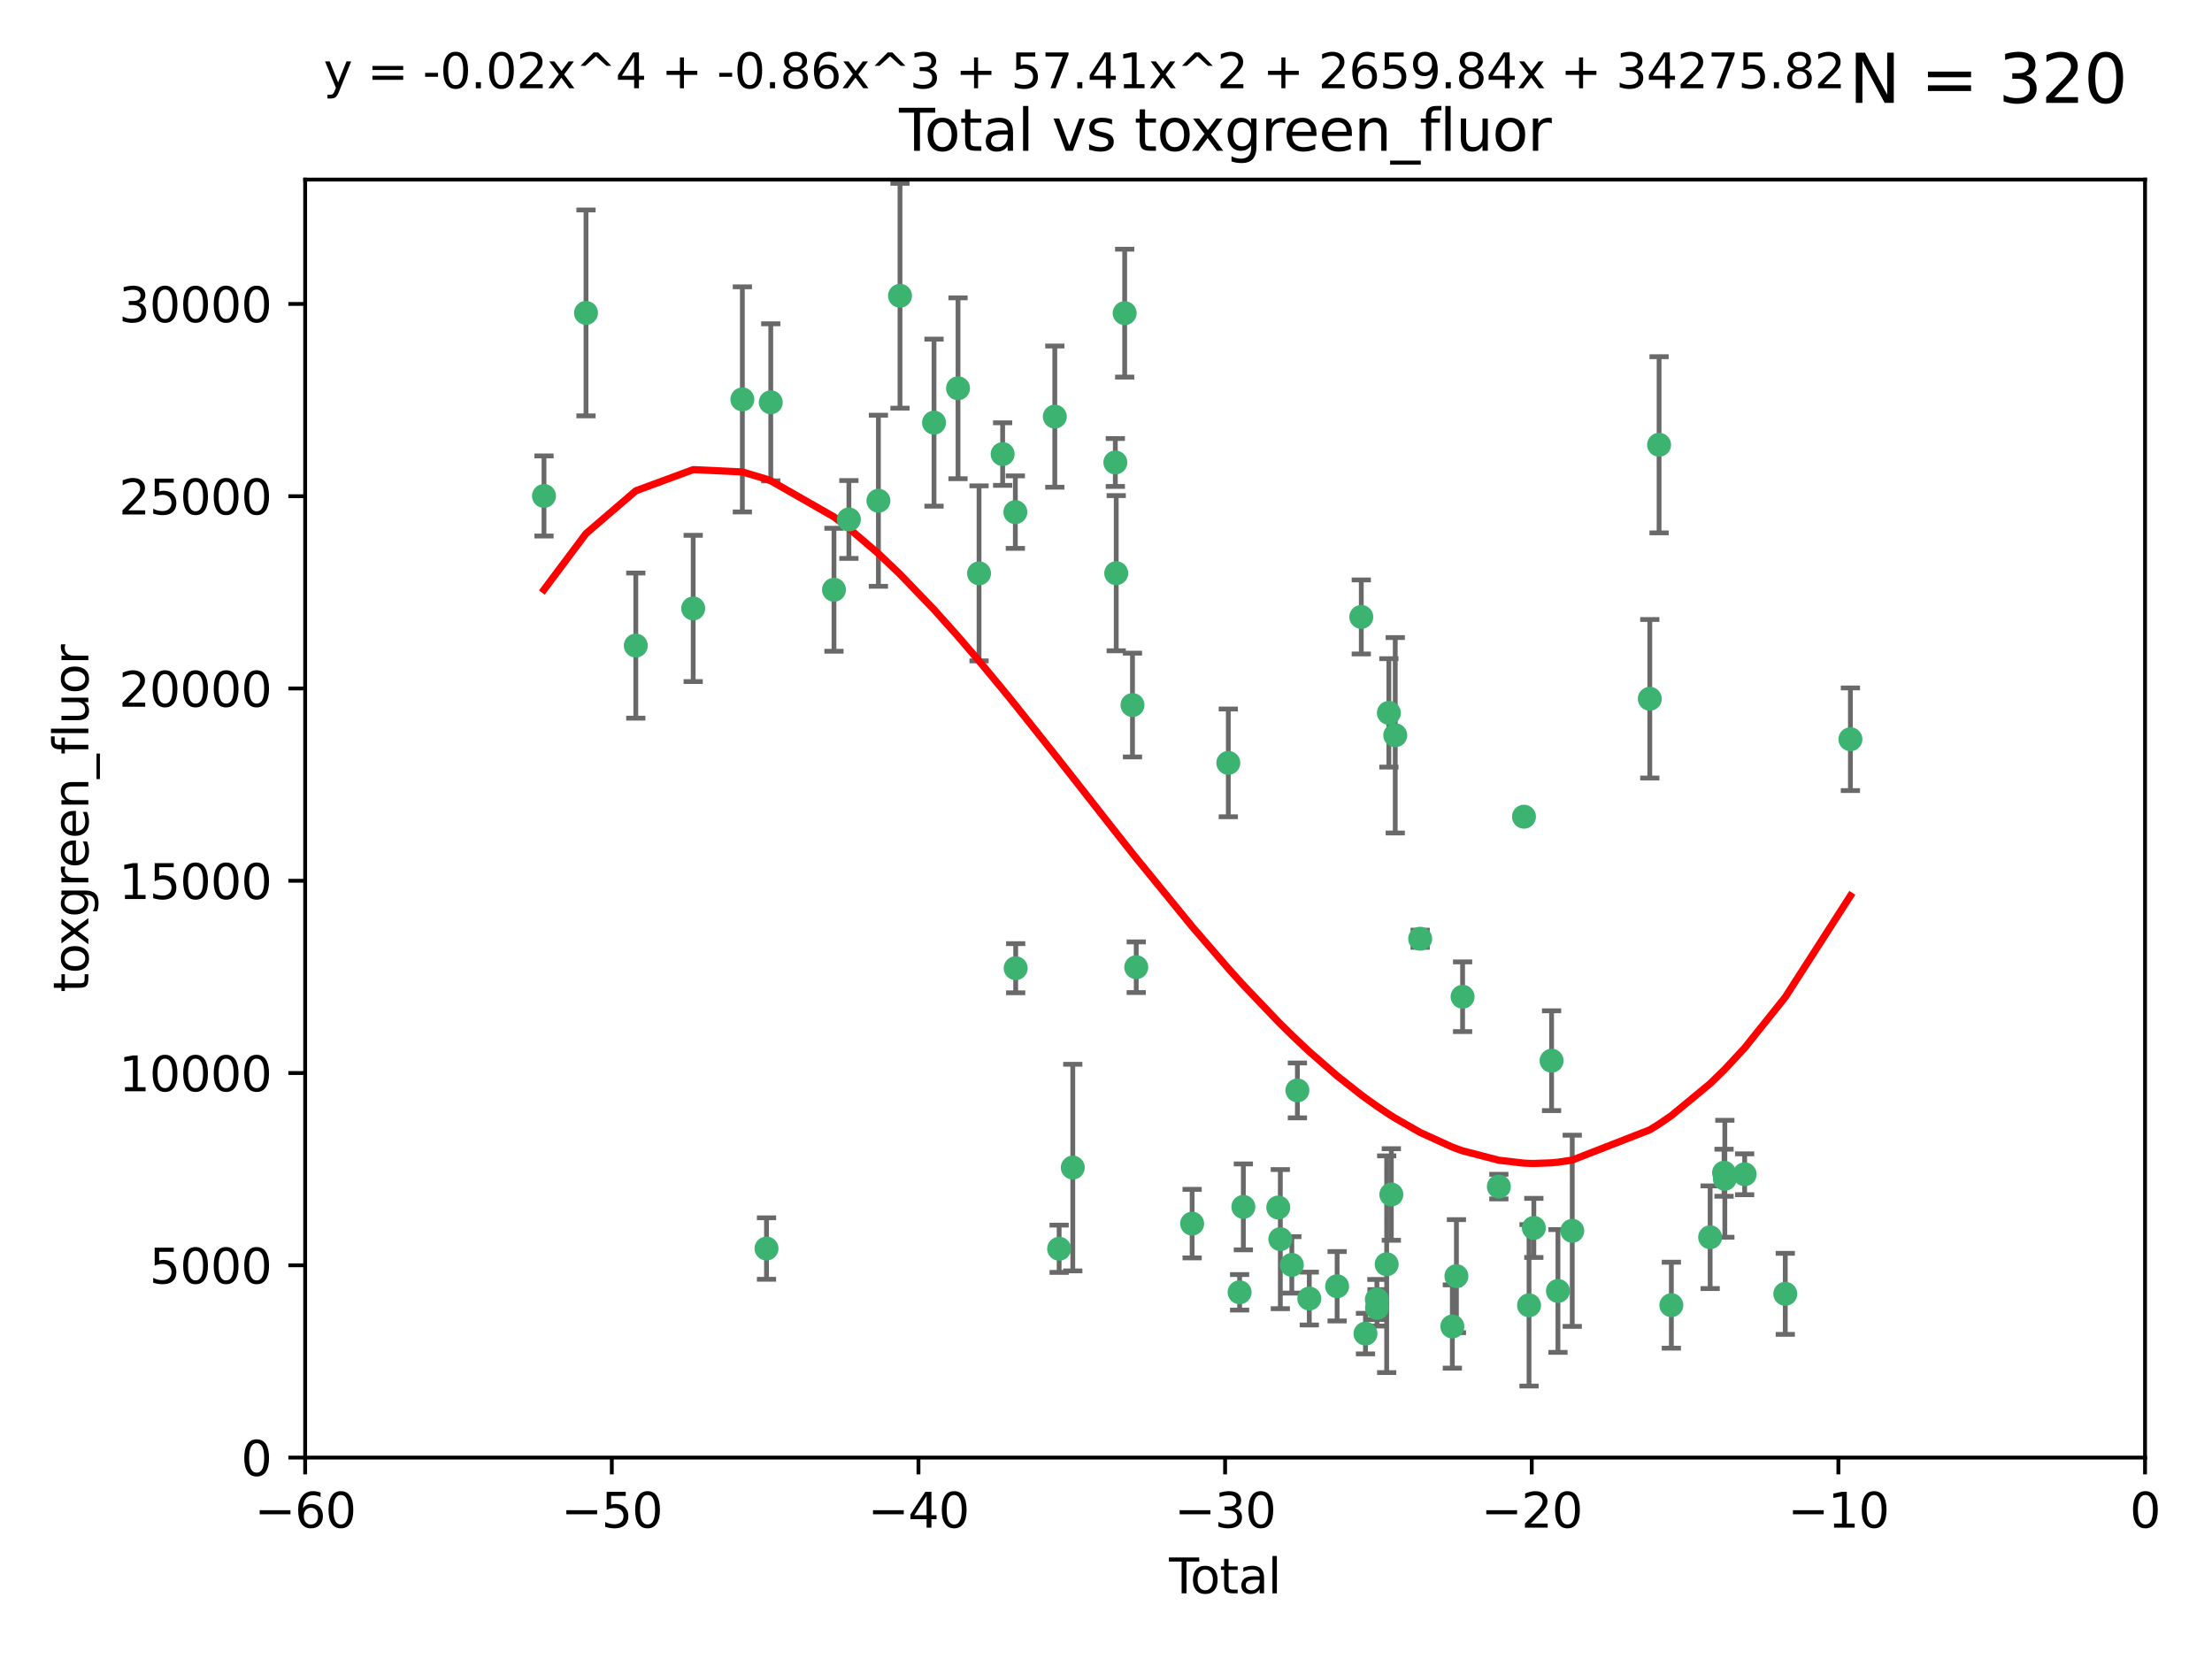 <?xml version="1.0" encoding="utf-8" standalone="no"?>
<!DOCTYPE svg PUBLIC "-//W3C//DTD SVG 1.1//EN"
  "http://www.w3.org/Graphics/SVG/1.1/DTD/svg11.dtd">
<svg xmlns:xlink="http://www.w3.org/1999/xlink" width="460.8pt" height="345.6pt" viewBox="0 0 460.8 345.6" xmlns="http://www.w3.org/2000/svg" version="1.1">
 <defs>
  <style type="text/css">*{stroke-linejoin: round; stroke-linecap: butt}</style>
 </defs>
 <g id="figure_1">
  <g id="patch_1">
   <path d="M 0 345.6 
L 460.8 345.6 
L 460.8 0 
L 0 0 
z
" style="fill: #ffffff"/>
  </g>
  <g id="axes_1">
   <g id="patch_2">
    <path d="M 63.571 303.64 
L 446.85 303.64 
L 446.85 37.411 
L 63.571 37.411 
z
" style="fill: #ffffff"/>
   </g>
   <g id="PathCollection_1">
    <defs>
     <path id="m57298a0962" d="M 0 1.118 
C 0.297 1.118 0.581 1 0.791 0.791 
C 1 0.581 1.118 0.297 1.118 0 
C 1.118 -0.297 1 -0.581 0.791 -0.791 
C 0.581 -1 0.297 -1.118 0 -1.118 
C -0.297 -1.118 -0.581 -1 -0.791 -0.791 
C -1 -0.581 -1.118 -0.297 -1.118 0 
C -1.118 0.297 -1 0.581 -0.791 0.791 
C -0.581 1 -0.297 1.118 0 1.118 
z
" style="stroke: #3cb371"/>
    </defs>
    <g clip-path="url(#pc97a58ccbb)">
     <use xlink:href="#m57298a0962" x="113.324" y="103.319" style="fill: #3cb371; stroke: #3cb371"/>
     <use xlink:href="#m57298a0962" x="122.075" y="65.184" style="fill: #3cb371; stroke: #3cb371"/>
     <use xlink:href="#m57298a0962" x="132.448" y="134.491" style="fill: #3cb371; stroke: #3cb371"/>
     <use xlink:href="#m57298a0962" x="144.404" y="126.749" style="fill: #3cb371; stroke: #3cb371"/>
     <use xlink:href="#m57298a0962" x="154.646" y="83.201" style="fill: #3cb371; stroke: #3cb371"/>
     <use xlink:href="#m57298a0962" x="159.676" y="260.094" style="fill: #3cb371; stroke: #3cb371"/>
     <use xlink:href="#m57298a0962" x="160.565" y="83.811" style="fill: #3cb371; stroke: #3cb371"/>
     <use xlink:href="#m57298a0962" x="173.733" y="122.859" style="fill: #3cb371; stroke: #3cb371"/>
     <use xlink:href="#m57298a0962" x="176.84" y="108.214" style="fill: #3cb371; stroke: #3cb371"/>
     <use xlink:href="#m57298a0962" x="182.989" y="104.315" style="fill: #3cb371; stroke: #3cb371"/>
     <use xlink:href="#m57298a0962" x="187.487" y="61.614" style="fill: #3cb371; stroke: #3cb371"/>
     <use xlink:href="#m57298a0962" x="194.574" y="88.045" style="fill: #3cb371; stroke: #3cb371"/>
     <use xlink:href="#m57298a0962" x="199.574" y="80.887" style="fill: #3cb371; stroke: #3cb371"/>
     <use xlink:href="#m57298a0962" x="203.952" y="119.44" style="fill: #3cb371; stroke: #3cb371"/>
     <use xlink:href="#m57298a0962" x="208.867" y="94.593" style="fill: #3cb371; stroke: #3cb371"/>
     <use xlink:href="#m57298a0962" x="211.515" y="106.684" style="fill: #3cb371; stroke: #3cb371"/>
     <use xlink:href="#m57298a0962" x="211.585" y="201.695" style="fill: #3cb371; stroke: #3cb371"/>
     <use xlink:href="#m57298a0962" x="219.736" y="86.787" style="fill: #3cb371; stroke: #3cb371"/>
     <use xlink:href="#m57298a0962" x="220.638" y="260.14" style="fill: #3cb371; stroke: #3cb371"/>
     <use xlink:href="#m57298a0962" x="223.48" y="243.228" style="fill: #3cb371; stroke: #3cb371"/>
     <use xlink:href="#m57298a0962" x="232.345" y="96.341" style="fill: #3cb371; stroke: #3cb371"/>
     <use xlink:href="#m57298a0962" x="232.53" y="119.409" style="fill: #3cb371; stroke: #3cb371"/>
     <use xlink:href="#m57298a0962" x="234.291" y="65.233" style="fill: #3cb371; stroke: #3cb371"/>
     <use xlink:href="#m57298a0962" x="235.917" y="146.874" style="fill: #3cb371; stroke: #3cb371"/>
     <use xlink:href="#m57298a0962" x="236.699" y="201.487" style="fill: #3cb371; stroke: #3cb371"/>
     <use xlink:href="#m57298a0962" x="248.343" y="254.906" style="fill: #3cb371; stroke: #3cb371"/>
     <use xlink:href="#m57298a0962" x="255.878" y="158.921" style="fill: #3cb371; stroke: #3cb371"/>
     <use xlink:href="#m57298a0962" x="258.233" y="269.209" style="fill: #3cb371; stroke: #3cb371"/>
     <use xlink:href="#m57298a0962" x="259.013" y="251.417" style="fill: #3cb371; stroke: #3cb371"/>
     <use xlink:href="#m57298a0962" x="266.284" y="251.547" style="fill: #3cb371; stroke: #3cb371"/>
     <use xlink:href="#m57298a0962" x="266.715" y="258.133" style="fill: #3cb371; stroke: #3cb371"/>
     <use xlink:href="#m57298a0962" x="269.11" y="263.497" style="fill: #3cb371; stroke: #3cb371"/>
     <use xlink:href="#m57298a0962" x="270.272" y="227.152" style="fill: #3cb371; stroke: #3cb371"/>
     <use xlink:href="#m57298a0962" x="272.749" y="270.514" style="fill: #3cb371; stroke: #3cb371"/>
     <use xlink:href="#m57298a0962" x="278.547" y="267.951" style="fill: #3cb371; stroke: #3cb371"/>
     <use xlink:href="#m57298a0962" x="283.58" y="128.518" style="fill: #3cb371; stroke: #3cb371"/>
     <use xlink:href="#m57298a0962" x="284.454" y="277.818" style="fill: #3cb371; stroke: #3cb371"/>
     <use xlink:href="#m57298a0962" x="286.83" y="270.703" style="fill: #3cb371; stroke: #3cb371"/>
     <use xlink:href="#m57298a0962" x="286.857" y="272.443" style="fill: #3cb371; stroke: #3cb371"/>
     <use xlink:href="#m57298a0962" x="288.87" y="263.364" style="fill: #3cb371; stroke: #3cb371"/>
     <use xlink:href="#m57298a0962" x="289.329" y="148.507" style="fill: #3cb371; stroke: #3cb371"/>
     <use xlink:href="#m57298a0962" x="289.839" y="248.836" style="fill: #3cb371; stroke: #3cb371"/>
     <use xlink:href="#m57298a0962" x="290.656" y="153.171" style="fill: #3cb371; stroke: #3cb371"/>
     <use xlink:href="#m57298a0962" x="295.844" y="195.558" style="fill: #3cb371; stroke: #3cb371"/>
     <use xlink:href="#m57298a0962" x="302.549" y="276.333" style="fill: #3cb371; stroke: #3cb371"/>
     <use xlink:href="#m57298a0962" x="303.399" y="265.846" style="fill: #3cb371; stroke: #3cb371"/>
     <use xlink:href="#m57298a0962" x="304.684" y="207.64" style="fill: #3cb371; stroke: #3cb371"/>
     <use xlink:href="#m57298a0962" x="312.237" y="247.192" style="fill: #3cb371; stroke: #3cb371"/>
     <use xlink:href="#m57298a0962" x="317.472" y="170.133" style="fill: #3cb371; stroke: #3cb371"/>
     <use xlink:href="#m57298a0962" x="318.526" y="271.92" style="fill: #3cb371; stroke: #3cb371"/>
     <use xlink:href="#m57298a0962" x="319.527" y="255.796" style="fill: #3cb371; stroke: #3cb371"/>
     <use xlink:href="#m57298a0962" x="323.223" y="220.964" style="fill: #3cb371; stroke: #3cb371"/>
     <use xlink:href="#m57298a0962" x="324.55" y="268.93" style="fill: #3cb371; stroke: #3cb371"/>
     <use xlink:href="#m57298a0962" x="327.528" y="256.398" style="fill: #3cb371; stroke: #3cb371"/>
     <use xlink:href="#m57298a0962" x="343.683" y="145.567" style="fill: #3cb371; stroke: #3cb371"/>
     <use xlink:href="#m57298a0962" x="345.618" y="92.655" style="fill: #3cb371; stroke: #3cb371"/>
     <use xlink:href="#m57298a0962" x="348.174" y="271.892" style="fill: #3cb371; stroke: #3cb371"/>
     <use xlink:href="#m57298a0962" x="356.254" y="257.738" style="fill: #3cb371; stroke: #3cb371"/>
     <use xlink:href="#m57298a0962" x="359.15" y="244.305" style="fill: #3cb371; stroke: #3cb371"/>
     <use xlink:href="#m57298a0962" x="359.317" y="245.561" style="fill: #3cb371; stroke: #3cb371"/>
     <use xlink:href="#m57298a0962" x="363.442" y="244.625" style="fill: #3cb371; stroke: #3cb371"/>
     <use xlink:href="#m57298a0962" x="371.908" y="269.529" style="fill: #3cb371; stroke: #3cb371"/>
     <use xlink:href="#m57298a0962" x="385.474" y="153.996" style="fill: #3cb371; stroke: #3cb371"/>
    </g>
   </g>
   <g id="matplotlib.axis_1">
    <g id="xtick_1">
     <g id="line2d_1">
      <defs>
       <path id="m1acbf8a88e" d="M 0 0 
L 0 3.5 
" style="stroke: #000000; stroke-width: 0.8"/>
      </defs>
      <g>
       <use xlink:href="#m1acbf8a88e" x="63.571" y="303.64" style="stroke: #000000; stroke-width: 0.8"/>
      </g>
     </g>
     <g id="text_1">
      <!-- −60 -->
      <g transform="translate(53.019 318.238)scale(0.1 -0.1)">
       <defs>
        <path id="DejaVuSans-2212" d="M 678 2272 
L 4684 2272 
L 4684 1741 
L 678 1741 
L 678 2272 
z
" transform="scale(0.016)"/>
        <path id="DejaVuSans-36" d="M 2113 2584 
Q 1688 2584 1439 2293 
Q 1191 2003 1191 1497 
Q 1191 994 1439 701 
Q 1688 409 2113 409 
Q 2538 409 2786 701 
Q 3034 994 3034 1497 
Q 3034 2003 2786 2293 
Q 2538 2584 2113 2584 
z
M 3366 4563 
L 3366 3988 
Q 3128 4100 2886 4159 
Q 2644 4219 2406 4219 
Q 1781 4219 1451 3797 
Q 1122 3375 1075 2522 
Q 1259 2794 1537 2939 
Q 1816 3084 2150 3084 
Q 2853 3084 3261 2657 
Q 3669 2231 3669 1497 
Q 3669 778 3244 343 
Q 2819 -91 2113 -91 
Q 1303 -91 875 529 
Q 447 1150 447 2328 
Q 447 3434 972 4092 
Q 1497 4750 2381 4750 
Q 2619 4750 2861 4703 
Q 3103 4656 3366 4563 
z
" transform="scale(0.016)"/>
        <path id="DejaVuSans-30" d="M 2034 4250 
Q 1547 4250 1301 3770 
Q 1056 3291 1056 2328 
Q 1056 1369 1301 889 
Q 1547 409 2034 409 
Q 2525 409 2770 889 
Q 3016 1369 3016 2328 
Q 3016 3291 2770 3770 
Q 2525 4250 2034 4250 
z
M 2034 4750 
Q 2819 4750 3233 4129 
Q 3647 3509 3647 2328 
Q 3647 1150 3233 529 
Q 2819 -91 2034 -91 
Q 1250 -91 836 529 
Q 422 1150 422 2328 
Q 422 3509 836 4129 
Q 1250 4750 2034 4750 
z
" transform="scale(0.016)"/>
       </defs>
       <use xlink:href="#DejaVuSans-2212"/>
       <use xlink:href="#DejaVuSans-36" x="83.789"/>
       <use xlink:href="#DejaVuSans-30" x="147.412"/>
      </g>
     </g>
    </g>
    <g id="xtick_2">
     <g id="line2d_2">
      <g>
       <use xlink:href="#m1acbf8a88e" x="127.451" y="303.64" style="stroke: #000000; stroke-width: 0.8"/>
      </g>
     </g>
     <g id="text_2">
      <!-- −50 -->
      <g transform="translate(116.899 318.238)scale(0.1 -0.1)">
       <defs>
        <path id="DejaVuSans-35" d="M 691 4666 
L 3169 4666 
L 3169 4134 
L 1269 4134 
L 1269 2991 
Q 1406 3038 1543 3061 
Q 1681 3084 1819 3084 
Q 2600 3084 3056 2656 
Q 3513 2228 3513 1497 
Q 3513 744 3044 326 
Q 2575 -91 1722 -91 
Q 1428 -91 1123 -41 
Q 819 9 494 109 
L 494 744 
Q 775 591 1075 516 
Q 1375 441 1709 441 
Q 2250 441 2565 725 
Q 2881 1009 2881 1497 
Q 2881 1984 2565 2268 
Q 2250 2553 1709 2553 
Q 1456 2553 1204 2497 
Q 953 2441 691 2322 
L 691 4666 
z
" transform="scale(0.016)"/>
       </defs>
       <use xlink:href="#DejaVuSans-2212"/>
       <use xlink:href="#DejaVuSans-35" x="83.789"/>
       <use xlink:href="#DejaVuSans-30" x="147.412"/>
      </g>
     </g>
    </g>
    <g id="xtick_3">
     <g id="line2d_3">
      <g>
       <use xlink:href="#m1acbf8a88e" x="191.331" y="303.64" style="stroke: #000000; stroke-width: 0.8"/>
      </g>
     </g>
     <g id="text_3">
      <!-- −40 -->
      <g transform="translate(180.778 318.238)scale(0.1 -0.1)">
       <defs>
        <path id="DejaVuSans-34" d="M 2419 4116 
L 825 1625 
L 2419 1625 
L 2419 4116 
z
M 2253 4666 
L 3047 4666 
L 3047 1625 
L 3713 1625 
L 3713 1100 
L 3047 1100 
L 3047 0 
L 2419 0 
L 2419 1100 
L 313 1100 
L 313 1709 
L 2253 4666 
z
" transform="scale(0.016)"/>
       </defs>
       <use xlink:href="#DejaVuSans-2212"/>
       <use xlink:href="#DejaVuSans-34" x="83.789"/>
       <use xlink:href="#DejaVuSans-30" x="147.412"/>
      </g>
     </g>
    </g>
    <g id="xtick_4">
     <g id="line2d_4">
      <g>
       <use xlink:href="#m1acbf8a88e" x="255.211" y="303.64" style="stroke: #000000; stroke-width: 0.8"/>
      </g>
     </g>
     <g id="text_4">
      <!-- −30 -->
      <g transform="translate(244.658 318.238)scale(0.1 -0.1)">
       <defs>
        <path id="DejaVuSans-33" d="M 2597 2516 
Q 3050 2419 3304 2112 
Q 3559 1806 3559 1356 
Q 3559 666 3084 287 
Q 2609 -91 1734 -91 
Q 1441 -91 1130 -33 
Q 819 25 488 141 
L 488 750 
Q 750 597 1062 519 
Q 1375 441 1716 441 
Q 2309 441 2620 675 
Q 2931 909 2931 1356 
Q 2931 1769 2642 2001 
Q 2353 2234 1838 2234 
L 1294 2234 
L 1294 2753 
L 1863 2753 
Q 2328 2753 2575 2939 
Q 2822 3125 2822 3475 
Q 2822 3834 2567 4026 
Q 2313 4219 1838 4219 
Q 1578 4219 1281 4162 
Q 984 4106 628 3988 
L 628 4550 
Q 988 4650 1302 4700 
Q 1616 4750 1894 4750 
Q 2613 4750 3031 4423 
Q 3450 4097 3450 3541 
Q 3450 3153 3228 2886 
Q 3006 2619 2597 2516 
z
" transform="scale(0.016)"/>
       </defs>
       <use xlink:href="#DejaVuSans-2212"/>
       <use xlink:href="#DejaVuSans-33" x="83.789"/>
       <use xlink:href="#DejaVuSans-30" x="147.412"/>
      </g>
     </g>
    </g>
    <g id="xtick_5">
     <g id="line2d_5">
      <g>
       <use xlink:href="#m1acbf8a88e" x="319.09" y="303.64" style="stroke: #000000; stroke-width: 0.8"/>
      </g>
     </g>
     <g id="text_5">
      <!-- −20 -->
      <g transform="translate(308.538 318.238)scale(0.1 -0.1)">
       <defs>
        <path id="DejaVuSans-32" d="M 1228 531 
L 3431 531 
L 3431 0 
L 469 0 
L 469 531 
Q 828 903 1448 1529 
Q 2069 2156 2228 2338 
Q 2531 2678 2651 2914 
Q 2772 3150 2772 3378 
Q 2772 3750 2511 3984 
Q 2250 4219 1831 4219 
Q 1534 4219 1204 4116 
Q 875 4013 500 3803 
L 500 4441 
Q 881 4594 1212 4672 
Q 1544 4750 1819 4750 
Q 2544 4750 2975 4387 
Q 3406 4025 3406 3419 
Q 3406 3131 3298 2873 
Q 3191 2616 2906 2266 
Q 2828 2175 2409 1742 
Q 1991 1309 1228 531 
z
" transform="scale(0.016)"/>
       </defs>
       <use xlink:href="#DejaVuSans-2212"/>
       <use xlink:href="#DejaVuSans-32" x="83.789"/>
       <use xlink:href="#DejaVuSans-30" x="147.412"/>
      </g>
     </g>
    </g>
    <g id="xtick_6">
     <g id="line2d_6">
      <g>
       <use xlink:href="#m1acbf8a88e" x="382.97" y="303.64" style="stroke: #000000; stroke-width: 0.8"/>
      </g>
     </g>
     <g id="text_6">
      <!-- −10 -->
      <g transform="translate(372.418 318.238)scale(0.1 -0.1)">
       <defs>
        <path id="DejaVuSans-31" d="M 794 531 
L 1825 531 
L 1825 4091 
L 703 3866 
L 703 4441 
L 1819 4666 
L 2450 4666 
L 2450 531 
L 3481 531 
L 3481 0 
L 794 0 
L 794 531 
z
" transform="scale(0.016)"/>
       </defs>
       <use xlink:href="#DejaVuSans-2212"/>
       <use xlink:href="#DejaVuSans-31" x="83.789"/>
       <use xlink:href="#DejaVuSans-30" x="147.412"/>
      </g>
     </g>
    </g>
    <g id="xtick_7">
     <g id="line2d_7">
      <g>
       <use xlink:href="#m1acbf8a88e" x="446.85" y="303.64" style="stroke: #000000; stroke-width: 0.8"/>
      </g>
     </g>
     <g id="text_7">
      <!-- 0 -->
      <g transform="translate(443.669 318.238)scale(0.1 -0.1)">
       <use xlink:href="#DejaVuSans-30"/>
      </g>
     </g>
    </g>
    <g id="text_8">
     <!-- Total -->
     <g transform="translate(243.534 331.917)scale(0.1 -0.1)">
      <defs>
       <path id="DejaVuSans-54" d="M -19 4666 
L 3928 4666 
L 3928 4134 
L 2272 4134 
L 2272 0 
L 1638 0 
L 1638 4134 
L -19 4134 
L -19 4666 
z
" transform="scale(0.016)"/>
       <path id="DejaVuSans-6f" d="M 1959 3097 
Q 1497 3097 1228 2736 
Q 959 2375 959 1747 
Q 959 1119 1226 758 
Q 1494 397 1959 397 
Q 2419 397 2687 759 
Q 2956 1122 2956 1747 
Q 2956 2369 2687 2733 
Q 2419 3097 1959 3097 
z
M 1959 3584 
Q 2709 3584 3137 3096 
Q 3566 2609 3566 1747 
Q 3566 888 3137 398 
Q 2709 -91 1959 -91 
Q 1206 -91 779 398 
Q 353 888 353 1747 
Q 353 2609 779 3096 
Q 1206 3584 1959 3584 
z
" transform="scale(0.016)"/>
       <path id="DejaVuSans-74" d="M 1172 4494 
L 1172 3500 
L 2356 3500 
L 2356 3053 
L 1172 3053 
L 1172 1153 
Q 1172 725 1289 603 
Q 1406 481 1766 481 
L 2356 481 
L 2356 0 
L 1766 0 
Q 1100 0 847 248 
Q 594 497 594 1153 
L 594 3053 
L 172 3053 
L 172 3500 
L 594 3500 
L 594 4494 
L 1172 4494 
z
" transform="scale(0.016)"/>
       <path id="DejaVuSans-61" d="M 2194 1759 
Q 1497 1759 1228 1600 
Q 959 1441 959 1056 
Q 959 750 1161 570 
Q 1363 391 1709 391 
Q 2188 391 2477 730 
Q 2766 1069 2766 1631 
L 2766 1759 
L 2194 1759 
z
M 3341 1997 
L 3341 0 
L 2766 0 
L 2766 531 
Q 2569 213 2275 61 
Q 1981 -91 1556 -91 
Q 1019 -91 701 211 
Q 384 513 384 1019 
Q 384 1609 779 1909 
Q 1175 2209 1959 2209 
L 2766 2209 
L 2766 2266 
Q 2766 2663 2505 2880 
Q 2244 3097 1772 3097 
Q 1472 3097 1187 3025 
Q 903 2953 641 2809 
L 641 3341 
Q 956 3463 1253 3523 
Q 1550 3584 1831 3584 
Q 2591 3584 2966 3190 
Q 3341 2797 3341 1997 
z
" transform="scale(0.016)"/>
       <path id="DejaVuSans-6c" d="M 603 4863 
L 1178 4863 
L 1178 0 
L 603 0 
L 603 4863 
z
" transform="scale(0.016)"/>
      </defs>
      <use xlink:href="#DejaVuSans-54"/>
      <use xlink:href="#DejaVuSans-6f" x="44.084"/>
      <use xlink:href="#DejaVuSans-74" x="105.266"/>
      <use xlink:href="#DejaVuSans-61" x="144.475"/>
      <use xlink:href="#DejaVuSans-6c" x="205.754"/>
     </g>
    </g>
   </g>
   <g id="matplotlib.axis_2">
    <g id="ytick_1">
     <g id="line2d_8">
      <defs>
       <path id="mc965693d4f" d="M 0 0 
L -3.5 0 
" style="stroke: #000000; stroke-width: 0.8"/>
      </defs>
      <g>
       <use xlink:href="#mc965693d4f" x="63.571" y="303.64" style="stroke: #000000; stroke-width: 0.8"/>
      </g>
     </g>
     <g id="text_9">
      <!-- 0 -->
      <g transform="translate(50.209 307.439)scale(0.1 -0.1)">
       <use xlink:href="#DejaVuSans-30"/>
      </g>
     </g>
    </g>
    <g id="ytick_2">
     <g id="line2d_9">
      <g>
       <use xlink:href="#mc965693d4f" x="63.571" y="263.586" style="stroke: #000000; stroke-width: 0.8"/>
      </g>
     </g>
     <g id="text_10">
      <!-- 5000 -->
      <g transform="translate(31.121 267.385)scale(0.1 -0.1)">
       <use xlink:href="#DejaVuSans-35"/>
       <use xlink:href="#DejaVuSans-30" x="63.623"/>
       <use xlink:href="#DejaVuSans-30" x="127.246"/>
       <use xlink:href="#DejaVuSans-30" x="190.869"/>
      </g>
     </g>
    </g>
    <g id="ytick_3">
     <g id="line2d_10">
      <g>
       <use xlink:href="#mc965693d4f" x="63.571" y="223.532" style="stroke: #000000; stroke-width: 0.8"/>
      </g>
     </g>
     <g id="text_11">
      <!-- 10000 -->
      <g transform="translate(24.759 227.331)scale(0.1 -0.1)">
       <use xlink:href="#DejaVuSans-31"/>
       <use xlink:href="#DejaVuSans-30" x="63.623"/>
       <use xlink:href="#DejaVuSans-30" x="127.246"/>
       <use xlink:href="#DejaVuSans-30" x="190.869"/>
       <use xlink:href="#DejaVuSans-30" x="254.492"/>
      </g>
     </g>
    </g>
    <g id="ytick_4">
     <g id="line2d_11">
      <g>
       <use xlink:href="#mc965693d4f" x="63.571" y="183.478" style="stroke: #000000; stroke-width: 0.8"/>
      </g>
     </g>
     <g id="text_12">
      <!-- 15000 -->
      <g transform="translate(24.759 187.278)scale(0.1 -0.1)">
       <use xlink:href="#DejaVuSans-31"/>
       <use xlink:href="#DejaVuSans-35" x="63.623"/>
       <use xlink:href="#DejaVuSans-30" x="127.246"/>
       <use xlink:href="#DejaVuSans-30" x="190.869"/>
       <use xlink:href="#DejaVuSans-30" x="254.492"/>
      </g>
     </g>
    </g>
    <g id="ytick_5">
     <g id="line2d_12">
      <g>
       <use xlink:href="#mc965693d4f" x="63.571" y="143.424" style="stroke: #000000; stroke-width: 0.8"/>
      </g>
     </g>
     <g id="text_13">
      <!-- 20000 -->
      <g transform="translate(24.759 147.224)scale(0.1 -0.1)">
       <use xlink:href="#DejaVuSans-32"/>
       <use xlink:href="#DejaVuSans-30" x="63.623"/>
       <use xlink:href="#DejaVuSans-30" x="127.246"/>
       <use xlink:href="#DejaVuSans-30" x="190.869"/>
       <use xlink:href="#DejaVuSans-30" x="254.492"/>
      </g>
     </g>
    </g>
    <g id="ytick_6">
     <g id="line2d_13">
      <g>
       <use xlink:href="#mc965693d4f" x="63.571" y="103.371" style="stroke: #000000; stroke-width: 0.8"/>
      </g>
     </g>
     <g id="text_14">
      <!-- 25000 -->
      <g transform="translate(24.759 107.17)scale(0.1 -0.1)">
       <use xlink:href="#DejaVuSans-32"/>
       <use xlink:href="#DejaVuSans-35" x="63.623"/>
       <use xlink:href="#DejaVuSans-30" x="127.246"/>
       <use xlink:href="#DejaVuSans-30" x="190.869"/>
       <use xlink:href="#DejaVuSans-30" x="254.492"/>
      </g>
     </g>
    </g>
    <g id="ytick_7">
     <g id="line2d_14">
      <g>
       <use xlink:href="#mc965693d4f" x="63.571" y="63.317" style="stroke: #000000; stroke-width: 0.8"/>
      </g>
     </g>
     <g id="text_15">
      <!-- 30000 -->
      <g transform="translate(24.759 67.116)scale(0.1 -0.1)">
       <use xlink:href="#DejaVuSans-33"/>
       <use xlink:href="#DejaVuSans-30" x="63.623"/>
       <use xlink:href="#DejaVuSans-30" x="127.246"/>
       <use xlink:href="#DejaVuSans-30" x="190.869"/>
       <use xlink:href="#DejaVuSans-30" x="254.492"/>
      </g>
     </g>
    </g>
    <g id="text_16">
     <!-- toxgreen_fluor -->
     <g transform="translate(18.401 206.72)rotate(-90)scale(0.1 -0.1)">
      <defs>
       <path id="DejaVuSans-78" d="M 3513 3500 
L 2247 1797 
L 3578 0 
L 2900 0 
L 1881 1375 
L 863 0 
L 184 0 
L 1544 1831 
L 300 3500 
L 978 3500 
L 1906 2253 
L 2834 3500 
L 3513 3500 
z
" transform="scale(0.016)"/>
       <path id="DejaVuSans-67" d="M 2906 1791 
Q 2906 2416 2648 2759 
Q 2391 3103 1925 3103 
Q 1463 3103 1205 2759 
Q 947 2416 947 1791 
Q 947 1169 1205 825 
Q 1463 481 1925 481 
Q 2391 481 2648 825 
Q 2906 1169 2906 1791 
z
M 3481 434 
Q 3481 -459 3084 -895 
Q 2688 -1331 1869 -1331 
Q 1566 -1331 1297 -1286 
Q 1028 -1241 775 -1147 
L 775 -588 
Q 1028 -725 1275 -790 
Q 1522 -856 1778 -856 
Q 2344 -856 2625 -561 
Q 2906 -266 2906 331 
L 2906 616 
Q 2728 306 2450 153 
Q 2172 0 1784 0 
Q 1141 0 747 490 
Q 353 981 353 1791 
Q 353 2603 747 3093 
Q 1141 3584 1784 3584 
Q 2172 3584 2450 3431 
Q 2728 3278 2906 2969 
L 2906 3500 
L 3481 3500 
L 3481 434 
z
" transform="scale(0.016)"/>
       <path id="DejaVuSans-72" d="M 2631 2963 
Q 2534 3019 2420 3045 
Q 2306 3072 2169 3072 
Q 1681 3072 1420 2755 
Q 1159 2438 1159 1844 
L 1159 0 
L 581 0 
L 581 3500 
L 1159 3500 
L 1159 2956 
Q 1341 3275 1631 3429 
Q 1922 3584 2338 3584 
Q 2397 3584 2469 3576 
Q 2541 3569 2628 3553 
L 2631 2963 
z
" transform="scale(0.016)"/>
       <path id="DejaVuSans-65" d="M 3597 1894 
L 3597 1613 
L 953 1613 
Q 991 1019 1311 708 
Q 1631 397 2203 397 
Q 2534 397 2845 478 
Q 3156 559 3463 722 
L 3463 178 
Q 3153 47 2828 -22 
Q 2503 -91 2169 -91 
Q 1331 -91 842 396 
Q 353 884 353 1716 
Q 353 2575 817 3079 
Q 1281 3584 2069 3584 
Q 2775 3584 3186 3129 
Q 3597 2675 3597 1894 
z
M 3022 2063 
Q 3016 2534 2758 2815 
Q 2500 3097 2075 3097 
Q 1594 3097 1305 2825 
Q 1016 2553 972 2059 
L 3022 2063 
z
" transform="scale(0.016)"/>
       <path id="DejaVuSans-6e" d="M 3513 2113 
L 3513 0 
L 2938 0 
L 2938 2094 
Q 2938 2591 2744 2837 
Q 2550 3084 2163 3084 
Q 1697 3084 1428 2787 
Q 1159 2491 1159 1978 
L 1159 0 
L 581 0 
L 581 3500 
L 1159 3500 
L 1159 2956 
Q 1366 3272 1645 3428 
Q 1925 3584 2291 3584 
Q 2894 3584 3203 3211 
Q 3513 2838 3513 2113 
z
" transform="scale(0.016)"/>
       <path id="DejaVuSans-5f" d="M 3263 -1063 
L 3263 -1509 
L -63 -1509 
L -63 -1063 
L 3263 -1063 
z
" transform="scale(0.016)"/>
       <path id="DejaVuSans-66" d="M 2375 4863 
L 2375 4384 
L 1825 4384 
Q 1516 4384 1395 4259 
Q 1275 4134 1275 3809 
L 1275 3500 
L 2222 3500 
L 2222 3053 
L 1275 3053 
L 1275 0 
L 697 0 
L 697 3053 
L 147 3053 
L 147 3500 
L 697 3500 
L 697 3744 
Q 697 4328 969 4595 
Q 1241 4863 1831 4863 
L 2375 4863 
z
" transform="scale(0.016)"/>
       <path id="DejaVuSans-75" d="M 544 1381 
L 544 3500 
L 1119 3500 
L 1119 1403 
Q 1119 906 1312 657 
Q 1506 409 1894 409 
Q 2359 409 2629 706 
Q 2900 1003 2900 1516 
L 2900 3500 
L 3475 3500 
L 3475 0 
L 2900 0 
L 2900 538 
Q 2691 219 2414 64 
Q 2138 -91 1772 -91 
Q 1169 -91 856 284 
Q 544 659 544 1381 
z
M 1991 3584 
L 1991 3584 
z
" transform="scale(0.016)"/>
      </defs>
      <use xlink:href="#DejaVuSans-74"/>
      <use xlink:href="#DejaVuSans-6f" x="39.209"/>
      <use xlink:href="#DejaVuSans-78" x="97.266"/>
      <use xlink:href="#DejaVuSans-67" x="156.445"/>
      <use xlink:href="#DejaVuSans-72" x="219.922"/>
      <use xlink:href="#DejaVuSans-65" x="258.785"/>
      <use xlink:href="#DejaVuSans-65" x="320.309"/>
      <use xlink:href="#DejaVuSans-6e" x="381.832"/>
      <use xlink:href="#DejaVuSans-5f" x="445.211"/>
      <use xlink:href="#DejaVuSans-66" x="495.211"/>
      <use xlink:href="#DejaVuSans-6c" x="530.416"/>
      <use xlink:href="#DejaVuSans-75" x="558.199"/>
      <use xlink:href="#DejaVuSans-6f" x="621.578"/>
      <use xlink:href="#DejaVuSans-72" x="682.76"/>
     </g>
    </g>
   </g>
   <g id="LineCollection_1">
    <path d="M 113.324 111.662 
L 113.324 94.976 
" clip-path="url(#pc97a58ccbb)" style="fill: none; stroke: #696969"/>
    <path d="M 122.075 86.629 
L 122.075 43.739 
" clip-path="url(#pc97a58ccbb)" style="fill: none; stroke: #696969"/>
    <path d="M 132.448 149.606 
L 132.448 119.375 
" clip-path="url(#pc97a58ccbb)" style="fill: none; stroke: #696969"/>
    <path d="M 144.404 141.983 
L 144.404 111.515 
" clip-path="url(#pc97a58ccbb)" style="fill: none; stroke: #696969"/>
    <path d="M 154.646 106.648 
L 154.646 59.753 
" clip-path="url(#pc97a58ccbb)" style="fill: none; stroke: #696969"/>
    <path d="M 159.676 266.497 
L 159.676 253.692 
" clip-path="url(#pc97a58ccbb)" style="fill: none; stroke: #696969"/>
    <path d="M 160.565 100.173 
L 160.565 67.45 
" clip-path="url(#pc97a58ccbb)" style="fill: none; stroke: #696969"/>
    <path d="M 173.733 135.667 
L 173.733 110.051 
" clip-path="url(#pc97a58ccbb)" style="fill: none; stroke: #696969"/>
    <path d="M 176.84 116.326 
L 176.84 100.101 
" clip-path="url(#pc97a58ccbb)" style="fill: none; stroke: #696969"/>
    <path d="M 182.989 122.133 
L 182.989 86.497 
" clip-path="url(#pc97a58ccbb)" style="fill: none; stroke: #696969"/>
    <path d="M 187.487 85.029 
L 187.487 38.199 
" clip-path="url(#pc97a58ccbb)" style="fill: none; stroke: #696969"/>
    <path d="M 194.574 105.444 
L 194.574 70.646 
" clip-path="url(#pc97a58ccbb)" style="fill: none; stroke: #696969"/>
    <path d="M 199.574 99.727 
L 199.574 62.047 
" clip-path="url(#pc97a58ccbb)" style="fill: none; stroke: #696969"/>
    <path d="M 203.952 137.675 
L 203.952 101.206 
" clip-path="url(#pc97a58ccbb)" style="fill: none; stroke: #696969"/>
    <path d="M 208.867 101.108 
L 208.867 88.078 
" clip-path="url(#pc97a58ccbb)" style="fill: none; stroke: #696969"/>
    <path d="M 211.515 114.235 
L 211.515 99.134 
" clip-path="url(#pc97a58ccbb)" style="fill: none; stroke: #696969"/>
    <path d="M 211.585 206.809 
L 211.585 196.58 
" clip-path="url(#pc97a58ccbb)" style="fill: none; stroke: #696969"/>
    <path d="M 219.736 101.495 
L 219.736 72.08 
" clip-path="url(#pc97a58ccbb)" style="fill: none; stroke: #696969"/>
    <path d="M 220.638 265.065 
L 220.638 255.214 
" clip-path="url(#pc97a58ccbb)" style="fill: none; stroke: #696969"/>
    <path d="M 223.48 264.748 
L 223.48 221.708 
" clip-path="url(#pc97a58ccbb)" style="fill: none; stroke: #696969"/>
    <path d="M 232.345 101.329 
L 232.345 91.353 
" clip-path="url(#pc97a58ccbb)" style="fill: none; stroke: #696969"/>
    <path d="M 232.53 135.574 
L 232.53 103.243 
" clip-path="url(#pc97a58ccbb)" style="fill: none; stroke: #696969"/>
    <path d="M 234.291 78.556 
L 234.291 51.911 
" clip-path="url(#pc97a58ccbb)" style="fill: none; stroke: #696969"/>
    <path d="M 235.917 157.684 
L 235.917 136.065 
" clip-path="url(#pc97a58ccbb)" style="fill: none; stroke: #696969"/>
    <path d="M 236.699 206.761 
L 236.699 196.213 
" clip-path="url(#pc97a58ccbb)" style="fill: none; stroke: #696969"/>
    <path d="M 248.343 262.048 
L 248.343 247.764 
" clip-path="url(#pc97a58ccbb)" style="fill: none; stroke: #696969"/>
    <path d="M 255.878 170.147 
L 255.878 147.694 
" clip-path="url(#pc97a58ccbb)" style="fill: none; stroke: #696969"/>
    <path d="M 258.233 272.908 
L 258.233 265.511 
" clip-path="url(#pc97a58ccbb)" style="fill: none; stroke: #696969"/>
    <path d="M 259.013 260.365 
L 259.013 242.469 
" clip-path="url(#pc97a58ccbb)" style="fill: none; stroke: #696969"/>
    <path d="M 266.284 252.228 
L 266.284 250.867 
" clip-path="url(#pc97a58ccbb)" style="fill: none; stroke: #696969"/>
    <path d="M 266.715 272.621 
L 266.715 243.644 
" clip-path="url(#pc97a58ccbb)" style="fill: none; stroke: #696969"/>
    <path d="M 269.11 269.377 
L 269.11 257.616 
" clip-path="url(#pc97a58ccbb)" style="fill: none; stroke: #696969"/>
    <path d="M 270.272 232.87 
L 270.272 221.434 
" clip-path="url(#pc97a58ccbb)" style="fill: none; stroke: #696969"/>
    <path d="M 272.749 276.02 
L 272.749 265.008 
" clip-path="url(#pc97a58ccbb)" style="fill: none; stroke: #696969"/>
    <path d="M 278.547 275.179 
L 278.547 260.723 
" clip-path="url(#pc97a58ccbb)" style="fill: none; stroke: #696969"/>
    <path d="M 283.58 136.228 
L 283.58 120.808 
" clip-path="url(#pc97a58ccbb)" style="fill: none; stroke: #696969"/>
    <path d="M 284.454 282.042 
L 284.454 273.593 
" clip-path="url(#pc97a58ccbb)" style="fill: none; stroke: #696969"/>
    <path d="M 286.83 274.871 
L 286.83 266.536 
" clip-path="url(#pc97a58ccbb)" style="fill: none; stroke: #696969"/>
    <path d="M 286.857 276.237 
L 286.857 268.649 
" clip-path="url(#pc97a58ccbb)" style="fill: none; stroke: #696969"/>
    <path d="M 288.87 285.938 
L 288.87 240.791 
" clip-path="url(#pc97a58ccbb)" style="fill: none; stroke: #696969"/>
    <path d="M 289.329 159.798 
L 289.329 137.216 
" clip-path="url(#pc97a58ccbb)" style="fill: none; stroke: #696969"/>
    <path d="M 289.839 258.377 
L 289.839 239.295 
" clip-path="url(#pc97a58ccbb)" style="fill: none; stroke: #696969"/>
    <path d="M 290.656 173.526 
L 290.656 132.815 
" clip-path="url(#pc97a58ccbb)" style="fill: none; stroke: #696969"/>
    <path d="M 295.844 197.349 
L 295.844 193.767 
" clip-path="url(#pc97a58ccbb)" style="fill: none; stroke: #696969"/>
    <path d="M 302.549 285.006 
L 302.549 267.659 
" clip-path="url(#pc97a58ccbb)" style="fill: none; stroke: #696969"/>
    <path d="M 303.399 277.617 
L 303.399 254.074 
" clip-path="url(#pc97a58ccbb)" style="fill: none; stroke: #696969"/>
    <path d="M 304.684 214.898 
L 304.684 200.382 
" clip-path="url(#pc97a58ccbb)" style="fill: none; stroke: #696969"/>
    <path d="M 312.237 249.762 
L 312.237 244.622 
" clip-path="url(#pc97a58ccbb)" style="fill: none; stroke: #696969"/>
    <path d="M 317.472 170.88 
L 317.472 169.387 
" clip-path="url(#pc97a58ccbb)" style="fill: none; stroke: #696969"/>
    <path d="M 318.526 288.737 
L 318.526 255.103 
" clip-path="url(#pc97a58ccbb)" style="fill: none; stroke: #696969"/>
    <path d="M 319.527 261.947 
L 319.527 249.645 
" clip-path="url(#pc97a58ccbb)" style="fill: none; stroke: #696969"/>
    <path d="M 323.223 231.359 
L 323.223 210.569 
" clip-path="url(#pc97a58ccbb)" style="fill: none; stroke: #696969"/>
    <path d="M 324.55 281.718 
L 324.55 256.142 
" clip-path="url(#pc97a58ccbb)" style="fill: none; stroke: #696969"/>
    <path d="M 327.528 276.313 
L 327.528 236.482 
" clip-path="url(#pc97a58ccbb)" style="fill: none; stroke: #696969"/>
    <path d="M 343.683 162.081 
L 343.683 129.053 
" clip-path="url(#pc97a58ccbb)" style="fill: none; stroke: #696969"/>
    <path d="M 345.618 111.003 
L 345.618 74.306 
" clip-path="url(#pc97a58ccbb)" style="fill: none; stroke: #696969"/>
    <path d="M 348.174 280.845 
L 348.174 262.939 
" clip-path="url(#pc97a58ccbb)" style="fill: none; stroke: #696969"/>
    <path d="M 356.254 268.432 
L 356.254 247.045 
" clip-path="url(#pc97a58ccbb)" style="fill: none; stroke: #696969"/>
    <path d="M 359.15 249.207 
L 359.15 239.402 
" clip-path="url(#pc97a58ccbb)" style="fill: none; stroke: #696969"/>
    <path d="M 359.317 257.737 
L 359.317 233.384 
" clip-path="url(#pc97a58ccbb)" style="fill: none; stroke: #696969"/>
    <path d="M 363.442 248.883 
L 363.442 240.367 
" clip-path="url(#pc97a58ccbb)" style="fill: none; stroke: #696969"/>
    <path d="M 371.908 277.972 
L 371.908 261.086 
" clip-path="url(#pc97a58ccbb)" style="fill: none; stroke: #696969"/>
    <path d="M 385.474 164.686 
L 385.474 143.305 
" clip-path="url(#pc97a58ccbb)" style="fill: none; stroke: #696969"/>
   </g>
   <g id="line2d_15">
    <defs>
     <path id="mdc91c80d00" d="M 2 0 
L -2 -0 
" style="stroke: #696969"/>
    </defs>
    <g clip-path="url(#pc97a58ccbb)">
     <use xlink:href="#mdc91c80d00" x="113.324" y="111.662" style="fill: #696969; stroke: #696969"/>
     <use xlink:href="#mdc91c80d00" x="122.075" y="86.629" style="fill: #696969; stroke: #696969"/>
     <use xlink:href="#mdc91c80d00" x="132.448" y="149.606" style="fill: #696969; stroke: #696969"/>
     <use xlink:href="#mdc91c80d00" x="144.404" y="141.983" style="fill: #696969; stroke: #696969"/>
     <use xlink:href="#mdc91c80d00" x="154.646" y="106.648" style="fill: #696969; stroke: #696969"/>
     <use xlink:href="#mdc91c80d00" x="159.676" y="266.497" style="fill: #696969; stroke: #696969"/>
     <use xlink:href="#mdc91c80d00" x="160.565" y="100.173" style="fill: #696969; stroke: #696969"/>
     <use xlink:href="#mdc91c80d00" x="173.733" y="135.667" style="fill: #696969; stroke: #696969"/>
     <use xlink:href="#mdc91c80d00" x="176.84" y="116.326" style="fill: #696969; stroke: #696969"/>
     <use xlink:href="#mdc91c80d00" x="182.989" y="122.133" style="fill: #696969; stroke: #696969"/>
     <use xlink:href="#mdc91c80d00" x="187.487" y="85.029" style="fill: #696969; stroke: #696969"/>
     <use xlink:href="#mdc91c80d00" x="194.574" y="105.444" style="fill: #696969; stroke: #696969"/>
     <use xlink:href="#mdc91c80d00" x="199.574" y="99.727" style="fill: #696969; stroke: #696969"/>
     <use xlink:href="#mdc91c80d00" x="203.952" y="137.675" style="fill: #696969; stroke: #696969"/>
     <use xlink:href="#mdc91c80d00" x="208.867" y="101.108" style="fill: #696969; stroke: #696969"/>
     <use xlink:href="#mdc91c80d00" x="211.515" y="114.235" style="fill: #696969; stroke: #696969"/>
     <use xlink:href="#mdc91c80d00" x="211.585" y="206.809" style="fill: #696969; stroke: #696969"/>
     <use xlink:href="#mdc91c80d00" x="219.736" y="101.495" style="fill: #696969; stroke: #696969"/>
     <use xlink:href="#mdc91c80d00" x="220.638" y="265.065" style="fill: #696969; stroke: #696969"/>
     <use xlink:href="#mdc91c80d00" x="223.48" y="264.748" style="fill: #696969; stroke: #696969"/>
     <use xlink:href="#mdc91c80d00" x="232.345" y="101.329" style="fill: #696969; stroke: #696969"/>
     <use xlink:href="#mdc91c80d00" x="232.53" y="135.574" style="fill: #696969; stroke: #696969"/>
     <use xlink:href="#mdc91c80d00" x="234.291" y="78.556" style="fill: #696969; stroke: #696969"/>
     <use xlink:href="#mdc91c80d00" x="235.917" y="157.684" style="fill: #696969; stroke: #696969"/>
     <use xlink:href="#mdc91c80d00" x="236.699" y="206.761" style="fill: #696969; stroke: #696969"/>
     <use xlink:href="#mdc91c80d00" x="248.343" y="262.048" style="fill: #696969; stroke: #696969"/>
     <use xlink:href="#mdc91c80d00" x="255.878" y="170.147" style="fill: #696969; stroke: #696969"/>
     <use xlink:href="#mdc91c80d00" x="258.233" y="272.908" style="fill: #696969; stroke: #696969"/>
     <use xlink:href="#mdc91c80d00" x="259.013" y="260.365" style="fill: #696969; stroke: #696969"/>
     <use xlink:href="#mdc91c80d00" x="266.284" y="252.228" style="fill: #696969; stroke: #696969"/>
     <use xlink:href="#mdc91c80d00" x="266.715" y="272.621" style="fill: #696969; stroke: #696969"/>
     <use xlink:href="#mdc91c80d00" x="269.11" y="269.377" style="fill: #696969; stroke: #696969"/>
     <use xlink:href="#mdc91c80d00" x="270.272" y="232.87" style="fill: #696969; stroke: #696969"/>
     <use xlink:href="#mdc91c80d00" x="272.749" y="276.02" style="fill: #696969; stroke: #696969"/>
     <use xlink:href="#mdc91c80d00" x="278.547" y="275.179" style="fill: #696969; stroke: #696969"/>
     <use xlink:href="#mdc91c80d00" x="283.58" y="136.228" style="fill: #696969; stroke: #696969"/>
     <use xlink:href="#mdc91c80d00" x="284.454" y="282.042" style="fill: #696969; stroke: #696969"/>
     <use xlink:href="#mdc91c80d00" x="286.83" y="274.871" style="fill: #696969; stroke: #696969"/>
     <use xlink:href="#mdc91c80d00" x="286.857" y="276.237" style="fill: #696969; stroke: #696969"/>
     <use xlink:href="#mdc91c80d00" x="288.87" y="285.938" style="fill: #696969; stroke: #696969"/>
     <use xlink:href="#mdc91c80d00" x="289.329" y="159.798" style="fill: #696969; stroke: #696969"/>
     <use xlink:href="#mdc91c80d00" x="289.839" y="258.377" style="fill: #696969; stroke: #696969"/>
     <use xlink:href="#mdc91c80d00" x="290.656" y="173.526" style="fill: #696969; stroke: #696969"/>
     <use xlink:href="#mdc91c80d00" x="295.844" y="197.349" style="fill: #696969; stroke: #696969"/>
     <use xlink:href="#mdc91c80d00" x="302.549" y="285.006" style="fill: #696969; stroke: #696969"/>
     <use xlink:href="#mdc91c80d00" x="303.399" y="277.617" style="fill: #696969; stroke: #696969"/>
     <use xlink:href="#mdc91c80d00" x="304.684" y="214.898" style="fill: #696969; stroke: #696969"/>
     <use xlink:href="#mdc91c80d00" x="312.237" y="249.762" style="fill: #696969; stroke: #696969"/>
     <use xlink:href="#mdc91c80d00" x="317.472" y="170.88" style="fill: #696969; stroke: #696969"/>
     <use xlink:href="#mdc91c80d00" x="318.526" y="288.737" style="fill: #696969; stroke: #696969"/>
     <use xlink:href="#mdc91c80d00" x="319.527" y="261.947" style="fill: #696969; stroke: #696969"/>
     <use xlink:href="#mdc91c80d00" x="323.223" y="231.359" style="fill: #696969; stroke: #696969"/>
     <use xlink:href="#mdc91c80d00" x="324.55" y="281.718" style="fill: #696969; stroke: #696969"/>
     <use xlink:href="#mdc91c80d00" x="327.528" y="276.313" style="fill: #696969; stroke: #696969"/>
     <use xlink:href="#mdc91c80d00" x="343.683" y="162.081" style="fill: #696969; stroke: #696969"/>
     <use xlink:href="#mdc91c80d00" x="345.618" y="111.003" style="fill: #696969; stroke: #696969"/>
     <use xlink:href="#mdc91c80d00" x="348.174" y="280.845" style="fill: #696969; stroke: #696969"/>
     <use xlink:href="#mdc91c80d00" x="356.254" y="268.432" style="fill: #696969; stroke: #696969"/>
     <use xlink:href="#mdc91c80d00" x="359.15" y="249.207" style="fill: #696969; stroke: #696969"/>
     <use xlink:href="#mdc91c80d00" x="359.317" y="257.737" style="fill: #696969; stroke: #696969"/>
     <use xlink:href="#mdc91c80d00" x="363.442" y="248.883" style="fill: #696969; stroke: #696969"/>
     <use xlink:href="#mdc91c80d00" x="371.908" y="277.972" style="fill: #696969; stroke: #696969"/>
     <use xlink:href="#mdc91c80d00" x="385.474" y="164.686" style="fill: #696969; stroke: #696969"/>
    </g>
   </g>
   <g id="line2d_16">
    <g clip-path="url(#pc97a58ccbb)">
     <use xlink:href="#mdc91c80d00" x="113.324" y="94.976" style="fill: #696969; stroke: #696969"/>
     <use xlink:href="#mdc91c80d00" x="122.075" y="43.739" style="fill: #696969; stroke: #696969"/>
     <use xlink:href="#mdc91c80d00" x="132.448" y="119.375" style="fill: #696969; stroke: #696969"/>
     <use xlink:href="#mdc91c80d00" x="144.404" y="111.515" style="fill: #696969; stroke: #696969"/>
     <use xlink:href="#mdc91c80d00" x="154.646" y="59.753" style="fill: #696969; stroke: #696969"/>
     <use xlink:href="#mdc91c80d00" x="159.676" y="253.692" style="fill: #696969; stroke: #696969"/>
     <use xlink:href="#mdc91c80d00" x="160.565" y="67.45" style="fill: #696969; stroke: #696969"/>
     <use xlink:href="#mdc91c80d00" x="173.733" y="110.051" style="fill: #696969; stroke: #696969"/>
     <use xlink:href="#mdc91c80d00" x="176.84" y="100.101" style="fill: #696969; stroke: #696969"/>
     <use xlink:href="#mdc91c80d00" x="182.989" y="86.497" style="fill: #696969; stroke: #696969"/>
     <use xlink:href="#mdc91c80d00" x="187.487" y="38.199" style="fill: #696969; stroke: #696969"/>
     <use xlink:href="#mdc91c80d00" x="194.574" y="70.646" style="fill: #696969; stroke: #696969"/>
     <use xlink:href="#mdc91c80d00" x="199.574" y="62.047" style="fill: #696969; stroke: #696969"/>
     <use xlink:href="#mdc91c80d00" x="203.952" y="101.206" style="fill: #696969; stroke: #696969"/>
     <use xlink:href="#mdc91c80d00" x="208.867" y="88.078" style="fill: #696969; stroke: #696969"/>
     <use xlink:href="#mdc91c80d00" x="211.515" y="99.134" style="fill: #696969; stroke: #696969"/>
     <use xlink:href="#mdc91c80d00" x="211.585" y="196.58" style="fill: #696969; stroke: #696969"/>
     <use xlink:href="#mdc91c80d00" x="219.736" y="72.08" style="fill: #696969; stroke: #696969"/>
     <use xlink:href="#mdc91c80d00" x="220.638" y="255.214" style="fill: #696969; stroke: #696969"/>
     <use xlink:href="#mdc91c80d00" x="223.48" y="221.708" style="fill: #696969; stroke: #696969"/>
     <use xlink:href="#mdc91c80d00" x="232.345" y="91.353" style="fill: #696969; stroke: #696969"/>
     <use xlink:href="#mdc91c80d00" x="232.53" y="103.243" style="fill: #696969; stroke: #696969"/>
     <use xlink:href="#mdc91c80d00" x="234.291" y="51.911" style="fill: #696969; stroke: #696969"/>
     <use xlink:href="#mdc91c80d00" x="235.917" y="136.065" style="fill: #696969; stroke: #696969"/>
     <use xlink:href="#mdc91c80d00" x="236.699" y="196.213" style="fill: #696969; stroke: #696969"/>
     <use xlink:href="#mdc91c80d00" x="248.343" y="247.764" style="fill: #696969; stroke: #696969"/>
     <use xlink:href="#mdc91c80d00" x="255.878" y="147.694" style="fill: #696969; stroke: #696969"/>
     <use xlink:href="#mdc91c80d00" x="258.233" y="265.511" style="fill: #696969; stroke: #696969"/>
     <use xlink:href="#mdc91c80d00" x="259.013" y="242.469" style="fill: #696969; stroke: #696969"/>
     <use xlink:href="#mdc91c80d00" x="266.284" y="250.867" style="fill: #696969; stroke: #696969"/>
     <use xlink:href="#mdc91c80d00" x="266.715" y="243.644" style="fill: #696969; stroke: #696969"/>
     <use xlink:href="#mdc91c80d00" x="269.11" y="257.616" style="fill: #696969; stroke: #696969"/>
     <use xlink:href="#mdc91c80d00" x="270.272" y="221.434" style="fill: #696969; stroke: #696969"/>
     <use xlink:href="#mdc91c80d00" x="272.749" y="265.008" style="fill: #696969; stroke: #696969"/>
     <use xlink:href="#mdc91c80d00" x="278.547" y="260.723" style="fill: #696969; stroke: #696969"/>
     <use xlink:href="#mdc91c80d00" x="283.58" y="120.808" style="fill: #696969; stroke: #696969"/>
     <use xlink:href="#mdc91c80d00" x="284.454" y="273.593" style="fill: #696969; stroke: #696969"/>
     <use xlink:href="#mdc91c80d00" x="286.83" y="266.536" style="fill: #696969; stroke: #696969"/>
     <use xlink:href="#mdc91c80d00" x="286.857" y="268.649" style="fill: #696969; stroke: #696969"/>
     <use xlink:href="#mdc91c80d00" x="288.87" y="240.791" style="fill: #696969; stroke: #696969"/>
     <use xlink:href="#mdc91c80d00" x="289.329" y="137.216" style="fill: #696969; stroke: #696969"/>
     <use xlink:href="#mdc91c80d00" x="289.839" y="239.295" style="fill: #696969; stroke: #696969"/>
     <use xlink:href="#mdc91c80d00" x="290.656" y="132.815" style="fill: #696969; stroke: #696969"/>
     <use xlink:href="#mdc91c80d00" x="295.844" y="193.767" style="fill: #696969; stroke: #696969"/>
     <use xlink:href="#mdc91c80d00" x="302.549" y="267.659" style="fill: #696969; stroke: #696969"/>
     <use xlink:href="#mdc91c80d00" x="303.399" y="254.074" style="fill: #696969; stroke: #696969"/>
     <use xlink:href="#mdc91c80d00" x="304.684" y="200.382" style="fill: #696969; stroke: #696969"/>
     <use xlink:href="#mdc91c80d00" x="312.237" y="244.622" style="fill: #696969; stroke: #696969"/>
     <use xlink:href="#mdc91c80d00" x="317.472" y="169.387" style="fill: #696969; stroke: #696969"/>
     <use xlink:href="#mdc91c80d00" x="318.526" y="255.103" style="fill: #696969; stroke: #696969"/>
     <use xlink:href="#mdc91c80d00" x="319.527" y="249.645" style="fill: #696969; stroke: #696969"/>
     <use xlink:href="#mdc91c80d00" x="323.223" y="210.569" style="fill: #696969; stroke: #696969"/>
     <use xlink:href="#mdc91c80d00" x="324.55" y="256.142" style="fill: #696969; stroke: #696969"/>
     <use xlink:href="#mdc91c80d00" x="327.528" y="236.482" style="fill: #696969; stroke: #696969"/>
     <use xlink:href="#mdc91c80d00" x="343.683" y="129.053" style="fill: #696969; stroke: #696969"/>
     <use xlink:href="#mdc91c80d00" x="345.618" y="74.306" style="fill: #696969; stroke: #696969"/>
     <use xlink:href="#mdc91c80d00" x="348.174" y="262.939" style="fill: #696969; stroke: #696969"/>
     <use xlink:href="#mdc91c80d00" x="356.254" y="247.045" style="fill: #696969; stroke: #696969"/>
     <use xlink:href="#mdc91c80d00" x="359.15" y="239.402" style="fill: #696969; stroke: #696969"/>
     <use xlink:href="#mdc91c80d00" x="359.317" y="233.384" style="fill: #696969; stroke: #696969"/>
     <use xlink:href="#mdc91c80d00" x="363.442" y="240.367" style="fill: #696969; stroke: #696969"/>
     <use xlink:href="#mdc91c80d00" x="371.908" y="261.086" style="fill: #696969; stroke: #696969"/>
     <use xlink:href="#mdc91c80d00" x="385.474" y="143.305" style="fill: #696969; stroke: #696969"/>
    </g>
   </g>
   <g id="line2d_17">
    <path d="M 113.324 122.836 
L 122.075 111.151 
L 132.448 102.249 
L 144.404 97.831 
L 154.646 98.319 
L 159.676 99.813 
L 160.565 100.156 
L 173.733 107.683 
L 176.84 110.059 
L 182.989 115.329 
L 187.487 119.614 
L 194.574 126.989 
L 199.574 132.577 
L 203.952 137.683 
L 208.867 143.608 
L 211.515 146.867 
L 211.585 146.953 
L 219.736 157.195 
L 220.638 158.341 
L 223.48 161.961 
L 232.345 173.259 
L 232.53 173.493 
L 234.291 175.723 
L 235.917 177.773 
L 236.699 178.755 
L 248.343 193.026 
L 255.878 201.745 
L 258.233 204.361 
L 259.013 205.215 
L 266.284 212.842 
L 266.715 213.275 
L 269.11 215.631 
L 270.272 216.746 
L 272.749 219.062 
L 278.547 224.13 
L 283.58 228.1 
L 284.454 228.745 
L 286.83 230.436 
L 286.857 230.454 
L 288.87 231.806 
L 289.329 232.105 
L 289.839 232.432 
L 290.656 232.945 
L 295.844 235.912 
L 302.549 238.961 
L 303.399 239.282 
L 304.684 239.738 
L 312.237 241.697 
L 317.472 242.305 
L 318.526 242.351 
L 319.527 242.371 
L 323.223 242.236 
L 324.55 242.108 
L 327.528 241.664 
L 343.683 235.366 
L 345.618 234.159 
L 348.174 232.412 
L 356.254 225.736 
L 359.15 222.912 
L 359.317 222.743 
L 363.442 218.305 
L 371.908 207.726 
L 385.474 186.621 
" clip-path="url(#pc97a58ccbb)" style="fill: none; stroke: #ff0000; stroke-width: 1.5; stroke-linecap: square"/>
   </g>
   <g id="line2d_18">
    <defs>
     <path id="m14c3cc5e95" d="M 0 2 
C 0.53 2 1.039 1.789 1.414 1.414 
C 1.789 1.039 2 0.53 2 0 
C 2 -0.53 1.789 -1.039 1.414 -1.414 
C 1.039 -1.789 0.53 -2 0 -2 
C -0.53 -2 -1.039 -1.789 -1.414 -1.414 
C -1.789 -1.039 -2 -0.53 -2 0 
C -2 0.53 -1.789 1.039 -1.414 1.414 
C -1.039 1.789 -0.53 2 0 2 
z
" style="stroke: #3cb371"/>
    </defs>
    <g clip-path="url(#pc97a58ccbb)">
     <use xlink:href="#m14c3cc5e95" x="113.324" y="103.319" style="fill: #3cb371; stroke: #3cb371"/>
     <use xlink:href="#m14c3cc5e95" x="122.075" y="65.184" style="fill: #3cb371; stroke: #3cb371"/>
     <use xlink:href="#m14c3cc5e95" x="132.448" y="134.491" style="fill: #3cb371; stroke: #3cb371"/>
     <use xlink:href="#m14c3cc5e95" x="144.404" y="126.749" style="fill: #3cb371; stroke: #3cb371"/>
     <use xlink:href="#m14c3cc5e95" x="154.646" y="83.201" style="fill: #3cb371; stroke: #3cb371"/>
     <use xlink:href="#m14c3cc5e95" x="159.676" y="260.094" style="fill: #3cb371; stroke: #3cb371"/>
     <use xlink:href="#m14c3cc5e95" x="160.565" y="83.811" style="fill: #3cb371; stroke: #3cb371"/>
     <use xlink:href="#m14c3cc5e95" x="173.733" y="122.859" style="fill: #3cb371; stroke: #3cb371"/>
     <use xlink:href="#m14c3cc5e95" x="176.84" y="108.214" style="fill: #3cb371; stroke: #3cb371"/>
     <use xlink:href="#m14c3cc5e95" x="182.989" y="104.315" style="fill: #3cb371; stroke: #3cb371"/>
     <use xlink:href="#m14c3cc5e95" x="187.487" y="61.614" style="fill: #3cb371; stroke: #3cb371"/>
     <use xlink:href="#m14c3cc5e95" x="194.574" y="88.045" style="fill: #3cb371; stroke: #3cb371"/>
     <use xlink:href="#m14c3cc5e95" x="199.574" y="80.887" style="fill: #3cb371; stroke: #3cb371"/>
     <use xlink:href="#m14c3cc5e95" x="203.952" y="119.44" style="fill: #3cb371; stroke: #3cb371"/>
     <use xlink:href="#m14c3cc5e95" x="208.867" y="94.593" style="fill: #3cb371; stroke: #3cb371"/>
     <use xlink:href="#m14c3cc5e95" x="211.515" y="106.684" style="fill: #3cb371; stroke: #3cb371"/>
     <use xlink:href="#m14c3cc5e95" x="211.585" y="201.695" style="fill: #3cb371; stroke: #3cb371"/>
     <use xlink:href="#m14c3cc5e95" x="219.736" y="86.787" style="fill: #3cb371; stroke: #3cb371"/>
     <use xlink:href="#m14c3cc5e95" x="220.638" y="260.14" style="fill: #3cb371; stroke: #3cb371"/>
     <use xlink:href="#m14c3cc5e95" x="223.48" y="243.228" style="fill: #3cb371; stroke: #3cb371"/>
     <use xlink:href="#m14c3cc5e95" x="232.345" y="96.341" style="fill: #3cb371; stroke: #3cb371"/>
     <use xlink:href="#m14c3cc5e95" x="232.53" y="119.409" style="fill: #3cb371; stroke: #3cb371"/>
     <use xlink:href="#m14c3cc5e95" x="234.291" y="65.233" style="fill: #3cb371; stroke: #3cb371"/>
     <use xlink:href="#m14c3cc5e95" x="235.917" y="146.874" style="fill: #3cb371; stroke: #3cb371"/>
     <use xlink:href="#m14c3cc5e95" x="236.699" y="201.487" style="fill: #3cb371; stroke: #3cb371"/>
     <use xlink:href="#m14c3cc5e95" x="248.343" y="254.906" style="fill: #3cb371; stroke: #3cb371"/>
     <use xlink:href="#m14c3cc5e95" x="255.878" y="158.921" style="fill: #3cb371; stroke: #3cb371"/>
     <use xlink:href="#m14c3cc5e95" x="258.233" y="269.209" style="fill: #3cb371; stroke: #3cb371"/>
     <use xlink:href="#m14c3cc5e95" x="259.013" y="251.417" style="fill: #3cb371; stroke: #3cb371"/>
     <use xlink:href="#m14c3cc5e95" x="266.284" y="251.547" style="fill: #3cb371; stroke: #3cb371"/>
     <use xlink:href="#m14c3cc5e95" x="266.715" y="258.133" style="fill: #3cb371; stroke: #3cb371"/>
     <use xlink:href="#m14c3cc5e95" x="269.11" y="263.497" style="fill: #3cb371; stroke: #3cb371"/>
     <use xlink:href="#m14c3cc5e95" x="270.272" y="227.152" style="fill: #3cb371; stroke: #3cb371"/>
     <use xlink:href="#m14c3cc5e95" x="272.749" y="270.514" style="fill: #3cb371; stroke: #3cb371"/>
     <use xlink:href="#m14c3cc5e95" x="278.547" y="267.951" style="fill: #3cb371; stroke: #3cb371"/>
     <use xlink:href="#m14c3cc5e95" x="283.58" y="128.518" style="fill: #3cb371; stroke: #3cb371"/>
     <use xlink:href="#m14c3cc5e95" x="284.454" y="277.818" style="fill: #3cb371; stroke: #3cb371"/>
     <use xlink:href="#m14c3cc5e95" x="286.83" y="270.703" style="fill: #3cb371; stroke: #3cb371"/>
     <use xlink:href="#m14c3cc5e95" x="286.857" y="272.443" style="fill: #3cb371; stroke: #3cb371"/>
     <use xlink:href="#m14c3cc5e95" x="288.87" y="263.364" style="fill: #3cb371; stroke: #3cb371"/>
     <use xlink:href="#m14c3cc5e95" x="289.329" y="148.507" style="fill: #3cb371; stroke: #3cb371"/>
     <use xlink:href="#m14c3cc5e95" x="289.839" y="248.836" style="fill: #3cb371; stroke: #3cb371"/>
     <use xlink:href="#m14c3cc5e95" x="290.656" y="153.171" style="fill: #3cb371; stroke: #3cb371"/>
     <use xlink:href="#m14c3cc5e95" x="295.844" y="195.558" style="fill: #3cb371; stroke: #3cb371"/>
     <use xlink:href="#m14c3cc5e95" x="302.549" y="276.333" style="fill: #3cb371; stroke: #3cb371"/>
     <use xlink:href="#m14c3cc5e95" x="303.399" y="265.846" style="fill: #3cb371; stroke: #3cb371"/>
     <use xlink:href="#m14c3cc5e95" x="304.684" y="207.64" style="fill: #3cb371; stroke: #3cb371"/>
     <use xlink:href="#m14c3cc5e95" x="312.237" y="247.192" style="fill: #3cb371; stroke: #3cb371"/>
     <use xlink:href="#m14c3cc5e95" x="317.472" y="170.133" style="fill: #3cb371; stroke: #3cb371"/>
     <use xlink:href="#m14c3cc5e95" x="318.526" y="271.92" style="fill: #3cb371; stroke: #3cb371"/>
     <use xlink:href="#m14c3cc5e95" x="319.527" y="255.796" style="fill: #3cb371; stroke: #3cb371"/>
     <use xlink:href="#m14c3cc5e95" x="323.223" y="220.964" style="fill: #3cb371; stroke: #3cb371"/>
     <use xlink:href="#m14c3cc5e95" x="324.55" y="268.93" style="fill: #3cb371; stroke: #3cb371"/>
     <use xlink:href="#m14c3cc5e95" x="327.528" y="256.398" style="fill: #3cb371; stroke: #3cb371"/>
     <use xlink:href="#m14c3cc5e95" x="343.683" y="145.567" style="fill: #3cb371; stroke: #3cb371"/>
     <use xlink:href="#m14c3cc5e95" x="345.618" y="92.655" style="fill: #3cb371; stroke: #3cb371"/>
     <use xlink:href="#m14c3cc5e95" x="348.174" y="271.892" style="fill: #3cb371; stroke: #3cb371"/>
     <use xlink:href="#m14c3cc5e95" x="356.254" y="257.738" style="fill: #3cb371; stroke: #3cb371"/>
     <use xlink:href="#m14c3cc5e95" x="359.15" y="244.305" style="fill: #3cb371; stroke: #3cb371"/>
     <use xlink:href="#m14c3cc5e95" x="359.317" y="245.561" style="fill: #3cb371; stroke: #3cb371"/>
     <use xlink:href="#m14c3cc5e95" x="363.442" y="244.625" style="fill: #3cb371; stroke: #3cb371"/>
     <use xlink:href="#m14c3cc5e95" x="371.908" y="269.529" style="fill: #3cb371; stroke: #3cb371"/>
     <use xlink:href="#m14c3cc5e95" x="385.474" y="153.996" style="fill: #3cb371; stroke: #3cb371"/>
    </g>
   </g>
   <g id="patch_3">
    <path d="M 63.571 303.64 
L 63.571 37.411 
" style="fill: none; stroke: #000000; stroke-width: 0.8; stroke-linejoin: miter; stroke-linecap: square"/>
   </g>
   <g id="patch_4">
    <path d="M 446.85 303.64 
L 446.85 37.411 
" style="fill: none; stroke: #000000; stroke-width: 0.8; stroke-linejoin: miter; stroke-linecap: square"/>
   </g>
   <g id="patch_5">
    <path d="M 63.571 303.64 
L 446.85 303.64 
" style="fill: none; stroke: #000000; stroke-width: 0.8; stroke-linejoin: miter; stroke-linecap: square"/>
   </g>
   <g id="patch_6">
    <path d="M 63.571 37.411 
L 446.85 37.411 
" style="fill: none; stroke: #000000; stroke-width: 0.8; stroke-linejoin: miter; stroke-linecap: square"/>
   </g>
   <g id="text_17">
    <!-- N = 320 -->
    <g transform="translate(385.191 21.426)scale(0.14 -0.14)">
     <defs>
      <path id="DejaVuSans-4e" d="M 628 4666 
L 1478 4666 
L 3547 763 
L 3547 4666 
L 4159 4666 
L 4159 0 
L 3309 0 
L 1241 3903 
L 1241 0 
L 628 0 
L 628 4666 
z
" transform="scale(0.016)"/>
      <path id="DejaVuSans-20" transform="scale(0.016)"/>
      <path id="DejaVuSans-3d" d="M 678 2906 
L 4684 2906 
L 4684 2381 
L 678 2381 
L 678 2906 
z
M 678 1631 
L 4684 1631 
L 4684 1100 
L 678 1100 
L 678 1631 
z
" transform="scale(0.016)"/>
     </defs>
     <use xlink:href="#DejaVuSans-4e"/>
     <use xlink:href="#DejaVuSans-20" x="74.805"/>
     <use xlink:href="#DejaVuSans-3d" x="106.592"/>
     <use xlink:href="#DejaVuSans-20" x="190.381"/>
     <use xlink:href="#DejaVuSans-33" x="222.168"/>
     <use xlink:href="#DejaVuSans-32" x="285.791"/>
     <use xlink:href="#DejaVuSans-30" x="349.414"/>
    </g>
   </g>
   <g id="text_18">
    <!-- y = -0.02x^4 + -0.86x^3 + 57.41x^2 + 2659.84x + 34275.82 -->
    <g transform="translate(67.404 18.387)scale(0.1 -0.1)">
     <defs>
      <path id="DejaVuSans-79" d="M 2059 -325 
Q 1816 -950 1584 -1140 
Q 1353 -1331 966 -1331 
L 506 -1331 
L 506 -850 
L 844 -850 
Q 1081 -850 1212 -737 
Q 1344 -625 1503 -206 
L 1606 56 
L 191 3500 
L 800 3500 
L 1894 763 
L 2988 3500 
L 3597 3500 
L 2059 -325 
z
" transform="scale(0.016)"/>
      <path id="DejaVuSans-2d" d="M 313 2009 
L 1997 2009 
L 1997 1497 
L 313 1497 
L 313 2009 
z
" transform="scale(0.016)"/>
      <path id="DejaVuSans-2e" d="M 684 794 
L 1344 794 
L 1344 0 
L 684 0 
L 684 794 
z
" transform="scale(0.016)"/>
      <path id="DejaVuSans-5e" d="M 2988 4666 
L 4684 2925 
L 4056 2925 
L 2681 4159 
L 1306 2925 
L 678 2925 
L 2375 4666 
L 2988 4666 
z
" transform="scale(0.016)"/>
      <path id="DejaVuSans-2b" d="M 2944 4013 
L 2944 2272 
L 4684 2272 
L 4684 1741 
L 2944 1741 
L 2944 0 
L 2419 0 
L 2419 1741 
L 678 1741 
L 678 2272 
L 2419 2272 
L 2419 4013 
L 2944 4013 
z
" transform="scale(0.016)"/>
      <path id="DejaVuSans-38" d="M 2034 2216 
Q 1584 2216 1326 1975 
Q 1069 1734 1069 1313 
Q 1069 891 1326 650 
Q 1584 409 2034 409 
Q 2484 409 2743 651 
Q 3003 894 3003 1313 
Q 3003 1734 2745 1975 
Q 2488 2216 2034 2216 
z
M 1403 2484 
Q 997 2584 770 2862 
Q 544 3141 544 3541 
Q 544 4100 942 4425 
Q 1341 4750 2034 4750 
Q 2731 4750 3128 4425 
Q 3525 4100 3525 3541 
Q 3525 3141 3298 2862 
Q 3072 2584 2669 2484 
Q 3125 2378 3379 2068 
Q 3634 1759 3634 1313 
Q 3634 634 3220 271 
Q 2806 -91 2034 -91 
Q 1263 -91 848 271 
Q 434 634 434 1313 
Q 434 1759 690 2068 
Q 947 2378 1403 2484 
z
M 1172 3481 
Q 1172 3119 1398 2916 
Q 1625 2713 2034 2713 
Q 2441 2713 2670 2916 
Q 2900 3119 2900 3481 
Q 2900 3844 2670 4047 
Q 2441 4250 2034 4250 
Q 1625 4250 1398 4047 
Q 1172 3844 1172 3481 
z
" transform="scale(0.016)"/>
      <path id="DejaVuSans-37" d="M 525 4666 
L 3525 4666 
L 3525 4397 
L 1831 0 
L 1172 0 
L 2766 4134 
L 525 4134 
L 525 4666 
z
" transform="scale(0.016)"/>
      <path id="DejaVuSans-39" d="M 703 97 
L 703 672 
Q 941 559 1184 500 
Q 1428 441 1663 441 
Q 2288 441 2617 861 
Q 2947 1281 2994 2138 
Q 2813 1869 2534 1725 
Q 2256 1581 1919 1581 
Q 1219 1581 811 2004 
Q 403 2428 403 3163 
Q 403 3881 828 4315 
Q 1253 4750 1959 4750 
Q 2769 4750 3195 4129 
Q 3622 3509 3622 2328 
Q 3622 1225 3098 567 
Q 2575 -91 1691 -91 
Q 1453 -91 1209 -44 
Q 966 3 703 97 
z
M 1959 2075 
Q 2384 2075 2632 2365 
Q 2881 2656 2881 3163 
Q 2881 3666 2632 3958 
Q 2384 4250 1959 4250 
Q 1534 4250 1286 3958 
Q 1038 3666 1038 3163 
Q 1038 2656 1286 2365 
Q 1534 2075 1959 2075 
z
" transform="scale(0.016)"/>
     </defs>
     <use xlink:href="#DejaVuSans-79"/>
     <use xlink:href="#DejaVuSans-20" x="59.18"/>
     <use xlink:href="#DejaVuSans-3d" x="90.967"/>
     <use xlink:href="#DejaVuSans-20" x="174.756"/>
     <use xlink:href="#DejaVuSans-2d" x="206.543"/>
     <use xlink:href="#DejaVuSans-30" x="242.627"/>
     <use xlink:href="#DejaVuSans-2e" x="306.25"/>
     <use xlink:href="#DejaVuSans-30" x="338.037"/>
     <use xlink:href="#DejaVuSans-32" x="401.66"/>
     <use xlink:href="#DejaVuSans-78" x="465.283"/>
     <use xlink:href="#DejaVuSans-5e" x="524.463"/>
     <use xlink:href="#DejaVuSans-34" x="608.252"/>
     <use xlink:href="#DejaVuSans-20" x="671.875"/>
     <use xlink:href="#DejaVuSans-2b" x="703.662"/>
     <use xlink:href="#DejaVuSans-20" x="787.451"/>
     <use xlink:href="#DejaVuSans-2d" x="819.238"/>
     <use xlink:href="#DejaVuSans-30" x="855.322"/>
     <use xlink:href="#DejaVuSans-2e" x="918.945"/>
     <use xlink:href="#DejaVuSans-38" x="950.732"/>
     <use xlink:href="#DejaVuSans-36" x="1014.355"/>
     <use xlink:href="#DejaVuSans-78" x="1077.979"/>
     <use xlink:href="#DejaVuSans-5e" x="1137.158"/>
     <use xlink:href="#DejaVuSans-33" x="1220.947"/>
     <use xlink:href="#DejaVuSans-20" x="1284.57"/>
     <use xlink:href="#DejaVuSans-2b" x="1316.357"/>
     <use xlink:href="#DejaVuSans-20" x="1400.146"/>
     <use xlink:href="#DejaVuSans-35" x="1431.934"/>
     <use xlink:href="#DejaVuSans-37" x="1495.557"/>
     <use xlink:href="#DejaVuSans-2e" x="1559.18"/>
     <use xlink:href="#DejaVuSans-34" x="1590.967"/>
     <use xlink:href="#DejaVuSans-31" x="1654.59"/>
     <use xlink:href="#DejaVuSans-78" x="1718.213"/>
     <use xlink:href="#DejaVuSans-5e" x="1777.393"/>
     <use xlink:href="#DejaVuSans-32" x="1861.182"/>
     <use xlink:href="#DejaVuSans-20" x="1924.805"/>
     <use xlink:href="#DejaVuSans-2b" x="1956.592"/>
     <use xlink:href="#DejaVuSans-20" x="2040.381"/>
     <use xlink:href="#DejaVuSans-32" x="2072.168"/>
     <use xlink:href="#DejaVuSans-36" x="2135.791"/>
     <use xlink:href="#DejaVuSans-35" x="2199.414"/>
     <use xlink:href="#DejaVuSans-39" x="2263.037"/>
     <use xlink:href="#DejaVuSans-2e" x="2326.66"/>
     <use xlink:href="#DejaVuSans-38" x="2358.447"/>
     <use xlink:href="#DejaVuSans-34" x="2422.07"/>
     <use xlink:href="#DejaVuSans-78" x="2485.693"/>
     <use xlink:href="#DejaVuSans-20" x="2544.873"/>
     <use xlink:href="#DejaVuSans-2b" x="2576.66"/>
     <use xlink:href="#DejaVuSans-20" x="2660.449"/>
     <use xlink:href="#DejaVuSans-33" x="2692.236"/>
     <use xlink:href="#DejaVuSans-34" x="2755.859"/>
     <use xlink:href="#DejaVuSans-32" x="2819.482"/>
     <use xlink:href="#DejaVuSans-37" x="2883.105"/>
     <use xlink:href="#DejaVuSans-35" x="2946.729"/>
     <use xlink:href="#DejaVuSans-2e" x="3010.352"/>
     <use xlink:href="#DejaVuSans-38" x="3042.139"/>
     <use xlink:href="#DejaVuSans-32" x="3105.762"/>
    </g>
   </g>
   <g id="text_19">
    <!-- Total vs toxgreen_fluor -->
    <g transform="translate(187.275 31.411)scale(0.12 -0.12)">
     <defs>
      <path id="DejaVuSans-76" d="M 191 3500 
L 800 3500 
L 1894 563 
L 2988 3500 
L 3597 3500 
L 2284 0 
L 1503 0 
L 191 3500 
z
" transform="scale(0.016)"/>
      <path id="DejaVuSans-73" d="M 2834 3397 
L 2834 2853 
Q 2591 2978 2328 3040 
Q 2066 3103 1784 3103 
Q 1356 3103 1142 2972 
Q 928 2841 928 2578 
Q 928 2378 1081 2264 
Q 1234 2150 1697 2047 
L 1894 2003 
Q 2506 1872 2764 1633 
Q 3022 1394 3022 966 
Q 3022 478 2636 193 
Q 2250 -91 1575 -91 
Q 1294 -91 989 -36 
Q 684 19 347 128 
L 347 722 
Q 666 556 975 473 
Q 1284 391 1588 391 
Q 1994 391 2212 530 
Q 2431 669 2431 922 
Q 2431 1156 2273 1281 
Q 2116 1406 1581 1522 
L 1381 1569 
Q 847 1681 609 1914 
Q 372 2147 372 2553 
Q 372 3047 722 3315 
Q 1072 3584 1716 3584 
Q 2034 3584 2315 3537 
Q 2597 3491 2834 3397 
z
" transform="scale(0.016)"/>
     </defs>
     <use xlink:href="#DejaVuSans-54"/>
     <use xlink:href="#DejaVuSans-6f" x="44.084"/>
     <use xlink:href="#DejaVuSans-74" x="105.266"/>
     <use xlink:href="#DejaVuSans-61" x="144.475"/>
     <use xlink:href="#DejaVuSans-6c" x="205.754"/>
     <use xlink:href="#DejaVuSans-20" x="233.537"/>
     <use xlink:href="#DejaVuSans-76" x="265.324"/>
     <use xlink:href="#DejaVuSans-73" x="324.504"/>
     <use xlink:href="#DejaVuSans-20" x="376.604"/>
     <use xlink:href="#DejaVuSans-74" x="408.391"/>
     <use xlink:href="#DejaVuSans-6f" x="447.6"/>
     <use xlink:href="#DejaVuSans-78" x="505.656"/>
     <use xlink:href="#DejaVuSans-67" x="564.836"/>
     <use xlink:href="#DejaVuSans-72" x="628.312"/>
     <use xlink:href="#DejaVuSans-65" x="667.176"/>
     <use xlink:href="#DejaVuSans-65" x="728.699"/>
     <use xlink:href="#DejaVuSans-6e" x="790.223"/>
     <use xlink:href="#DejaVuSans-5f" x="853.602"/>
     <use xlink:href="#DejaVuSans-66" x="903.602"/>
     <use xlink:href="#DejaVuSans-6c" x="938.807"/>
     <use xlink:href="#DejaVuSans-75" x="966.59"/>
     <use xlink:href="#DejaVuSans-6f" x="1029.969"/>
     <use xlink:href="#DejaVuSans-72" x="1091.15"/>
    </g>
   </g>
  </g>
 </g>
 <defs>
  <clipPath id="pc97a58ccbb">
   <rect x="63.571" y="37.411" width="383.279" height="266.229"/>
  </clipPath>
 </defs>
</svg>
